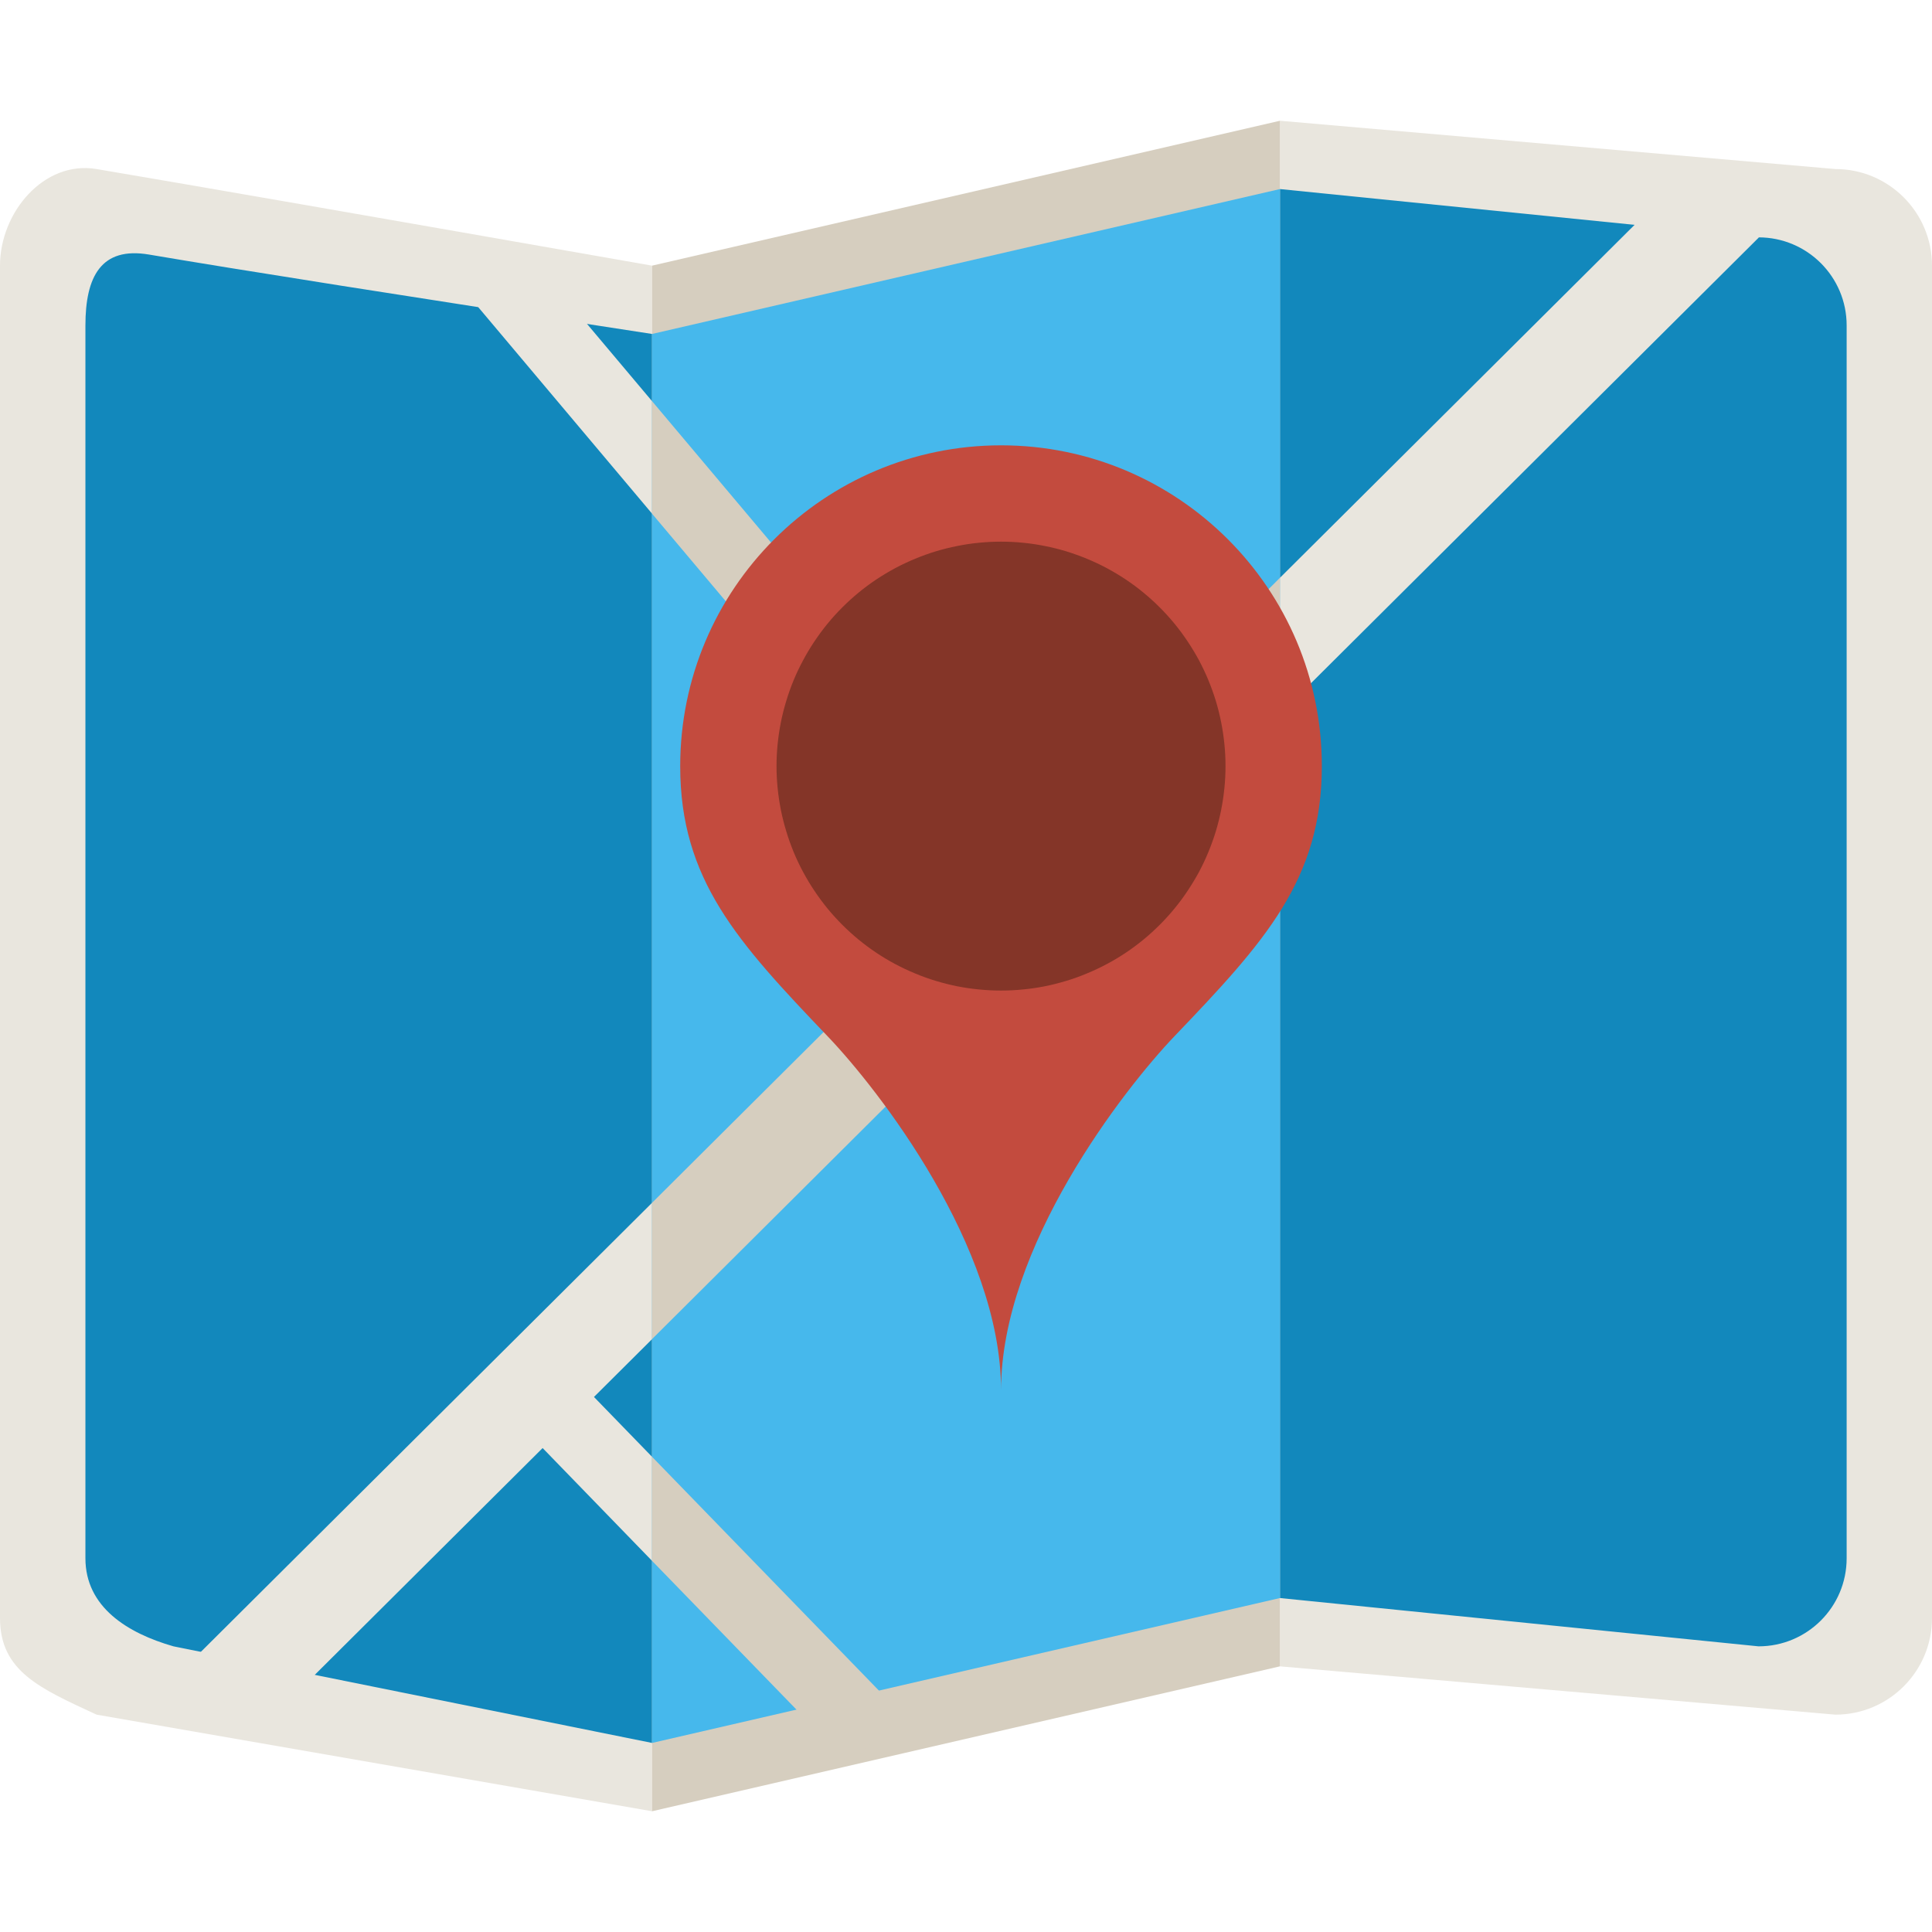<svg xmlns="http://www.w3.org/2000/svg" xmlns:xlink="http://www.w3.org/1999/xlink" fill="none" version="1.1" width="28" height="28" viewBox="0 0 28 28"><defs><clipPath id="master_svg0_96_5594"><rect x="0" y="0" width="28" height="28" rx="0"/></clipPath></defs><g clip-path="url(#master_svg0_96_5594)"><g><path d="M26.6,2.45L18.55,1.75L18.55,24.15L26.6,24.85C27.373,24.85,28,24.223,28,23.45L28,3.85C28,3.077,27.373,2.45,26.6,2.45ZM0,3.85L0,23.45C0,24.224,0.583,24.471,1.4,24.85L9.45,26.25L9.45,3.85Q3.501,2.805,1.4,2.45C0.638,2.321,0,3.077,0,3.85Z" fill="#E9E6DE" fill-opacity="1"/></g><g><path d="M9.45,26.25L18.55,24.15L18.55,1.75L9.45,3.85L9.45,26.25Z" fill="#D6CEBF" fill-opacity="1"/></g><g><path d="M1.238,4.716L1.238,22.584C1.238,23.289,1.844,23.668,2.514,23.86L9.45,25.26L9.45,4.84Q4.062,4.013,2.158,3.689C1.464,3.572,1.238,4.011,1.238,4.716ZM25.486,3.44L18.55,2.74L18.55,23.16L25.486,23.86C26.191,23.86,26.763,23.289,26.763,22.584L26.763,4.716C26.763,4.011,26.191,3.44,25.486,3.44Z" fill="#1288BC" fill-opacity="1"/></g><g><path d="M9.45,25.26L18.55,23.16L18.55,2.74L9.45,4.84L9.45,25.26Z" fill="#46B8EC" fill-opacity="1"/></g><g><path d="M2.722,24.128L3.71,25.121L9.45,19.408L9.45,17.432L2.722,24.128Z" fill="#E9E6DE" fill-opacity="1"/></g><g><path d="M18.55,8.374L9.45,17.432L9.45,19.407L18.55,10.349L18.55,8.374Z" fill="#D6CEBF" fill-opacity="1"/></g><g><path d="M24.502,2.45L18.55,8.374L18.55,10.349L25.49,3.442L24.502,2.45ZM7.652,3.678L6.849,4.354L9.45,7.444L9.45,5.814L7.652,3.678Z" fill="#E9E6DE" fill-opacity="1"/></g><g><path d="M14.927,12.321L9.45,5.814L9.45,7.445L14.123,12.996L14.927,12.321Z" fill="#D6CEBF" fill-opacity="1"/></g><g><path d="M8.125,19.748L7.372,20.479L9.45,22.621L9.45,21.113L8.125,19.748Z" fill="#E9E6DE" fill-opacity="1"/></g><g><path d="M13.062,24.835L9.45,21.113L9.45,22.621L12.309,25.566L13.062,24.835Z" fill="#D6CEBF" fill-opacity="1"/></g><g><path d="M14.508,6.454C11.94,6.455,9.858,8.537,9.858,11.104C9.858,12.746,10.686,13.65,11.993,15.017C12.732,15.789,14.508,18.071,14.508,20.147C14.508,18.071,16.284,15.789,17.022,15.017C18.33,13.651,19.157,12.746,19.157,11.104C19.158,8.536,17.076,6.454,14.508,6.454Z" fill="#C34B3E" fill-opacity="1"/></g><g><path d="M17.761,11.103Q17.761,11.263,17.745,11.422Q17.729,11.581,17.698,11.738Q17.667,11.894,17.621,12.047Q17.574,12.2,17.513,12.348Q17.452,12.496,17.377,12.637Q17.301,12.777,17.212,12.91Q17.124,13.043,17.022,13.167Q16.921,13.29,16.808,13.403Q16.695,13.516,16.571,13.618Q16.448,13.719,16.315,13.808Q16.182,13.897,16.041,13.972Q15.9,14.047,15.752,14.108Q15.605,14.17,15.452,14.216Q15.299,14.262,15.142,14.294Q14.985,14.325,14.826,14.34Q14.667,14.356,14.508,14.356Q14.348,14.356,14.189,14.34Q14.03,14.325,13.873,14.294Q13.716,14.262,13.563,14.216Q13.41,14.17,13.263,14.108Q13.115,14.047,12.974,13.972Q12.833,13.897,12.7,13.808Q12.567,13.719,12.444,13.618Q12.32,13.516,12.207,13.403Q12.094,13.29,11.993,13.167Q11.892,13.043,11.803,12.91Q11.714,12.777,11.639,12.637Q11.563,12.496,11.502,12.348Q11.441,12.2,11.395,12.047Q11.348,11.894,11.317,11.738Q11.286,11.581,11.27,11.422Q11.254,11.263,11.254,11.103Q11.254,10.943,11.27,10.784Q11.286,10.625,11.317,10.468Q11.348,10.312,11.395,10.159Q11.441,10.006,11.502,9.858Q11.563,9.711,11.639,9.57Q11.714,9.429,11.803,9.296Q11.892,9.163,11.993,9.039Q12.094,8.916,12.207,8.803Q12.32,8.69,12.444,8.588Q12.567,8.487,12.7,8.398Q12.833,8.31,12.974,8.234Q13.115,8.159,13.263,8.098Q13.41,8.037,13.563,7.99Q13.716,7.944,13.873,7.913Q14.03,7.881,14.189,7.866Q14.348,7.85,14.508,7.85Q14.667,7.85,14.826,7.866Q14.985,7.881,15.142,7.913Q15.299,7.944,15.452,7.99Q15.605,8.037,15.752,8.098Q15.9,8.159,16.041,8.234Q16.182,8.31,16.315,8.398Q16.448,8.487,16.571,8.588Q16.695,8.69,16.808,8.803Q16.921,8.916,17.022,9.039Q17.124,9.163,17.212,9.296Q17.301,9.429,17.377,9.57Q17.452,9.711,17.513,9.858Q17.574,10.006,17.621,10.159Q17.667,10.312,17.698,10.468Q17.729,10.625,17.745,10.784Q17.761,10.943,17.761,11.103Z" fill="#843528" fill-opacity="1"/></g></g></svg>